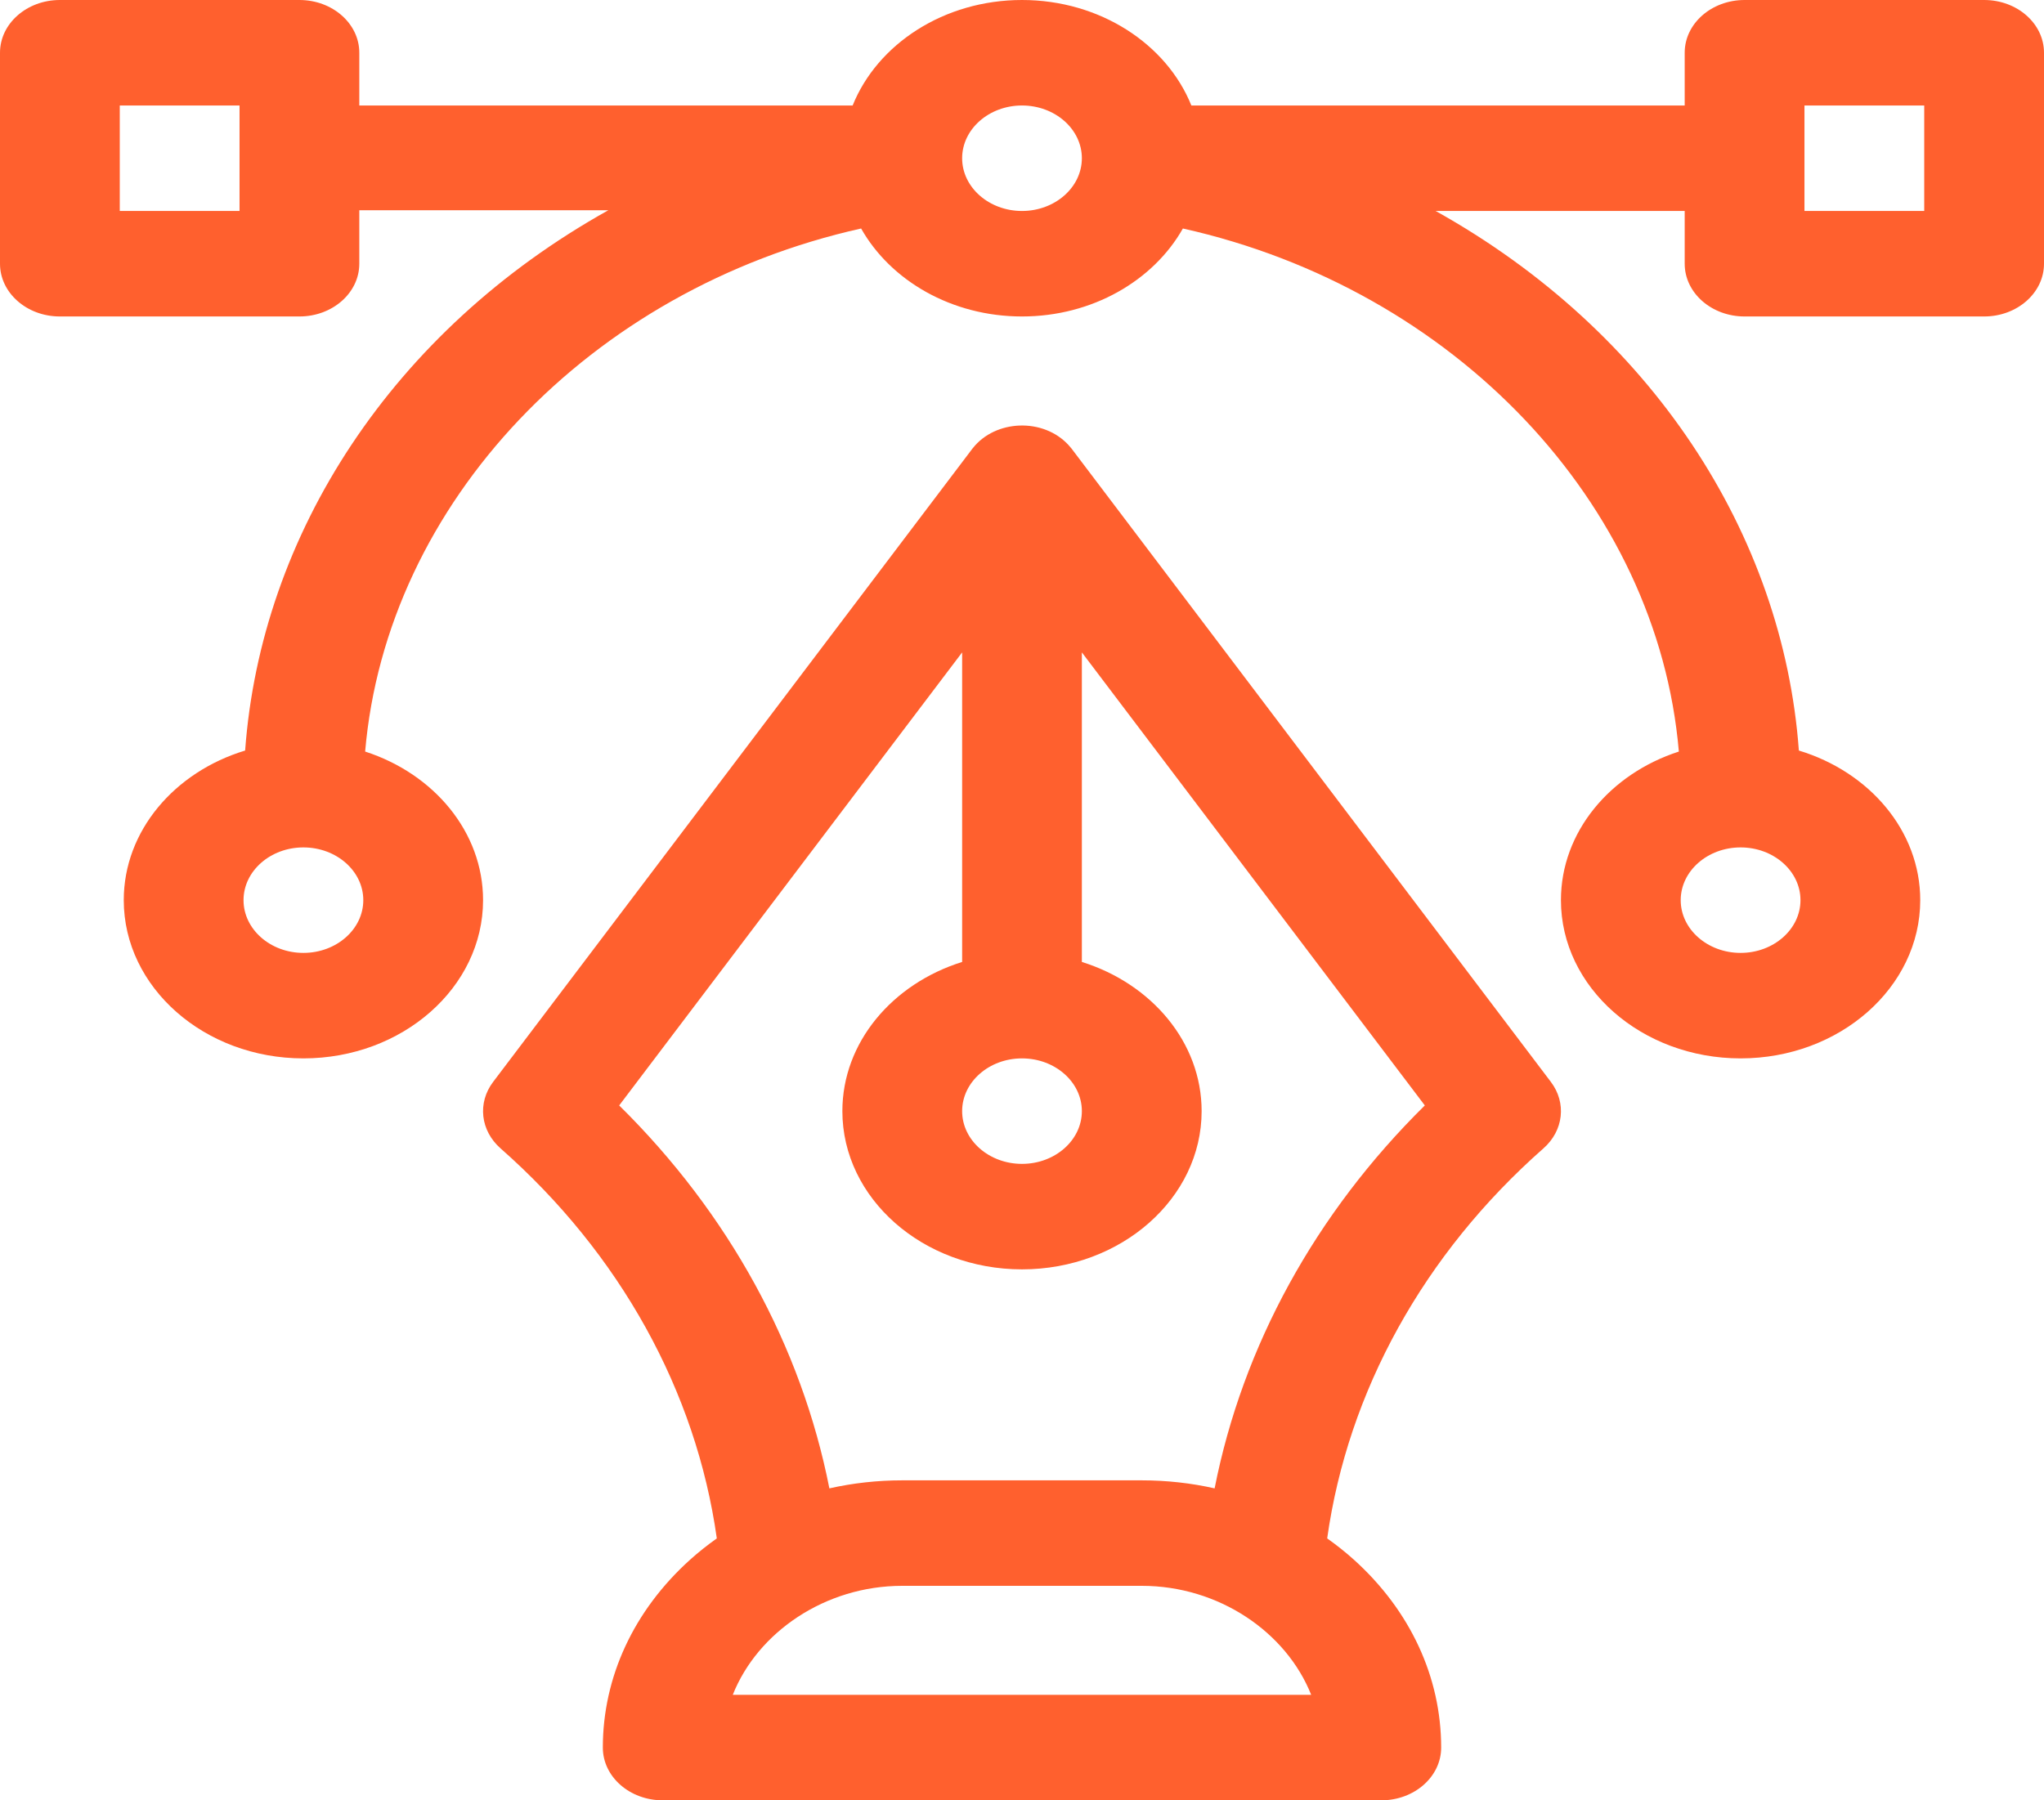 <svg width="42" height="37" viewBox="0 0 42 37" fill="none" xmlns="http://www.w3.org/2000/svg">
<rect x="0" y="0" width="42" height="37" fill="#333333" stroke="none"/>
<g clip-path="url(#clip0_1_2267)">
<rect width="42" height="37" fill="white"/>
<path d="M40.77 0H35.848C35.168 0 34.617 0.485 34.617 1.084V2.168H24.48C23.972 0.906 22.604 0 21 0C19.396 0 18.028 0.906 17.52 2.168H7.383V1.084C7.383 0.485 6.832 0 6.152 0H1.23C0.551 0 0 0.485 0 1.084V5.42C0 6.019 0.551 6.504 1.23 6.504H6.152C6.832 6.504 7.383 6.019 7.383 5.42V4.321H12.5C8.06 6.798 5.362 10.983 5.037 15.425C3.588 15.864 2.543 17.076 2.543 18.5C2.543 20.293 4.199 21.752 6.234 21.752C8.27 21.752 9.926 20.293 9.926 18.5C9.926 17.099 8.916 15.903 7.503 15.446C7.94 10.341 12.113 5.944 17.694 4.696C18.299 5.766 19.553 6.504 21 6.504C22.447 6.504 23.701 5.766 24.306 4.696C29.887 5.944 34.06 10.341 34.497 15.446C33.084 15.903 32.074 17.099 32.074 18.5C32.074 20.293 33.73 21.752 35.766 21.752C37.801 21.752 39.457 20.293 39.457 18.5C39.457 17.076 38.412 15.864 36.963 15.425C36.637 10.974 33.931 6.808 29.5 4.336H34.617V5.42C34.617 6.019 35.168 6.504 35.848 6.504H40.77C41.449 6.504 42 6.019 42 5.42V1.084C42 0.485 41.449 0 40.77 0ZM4.922 4.336H2.461V2.168H4.922V4.336ZM6.234 19.584C5.556 19.584 5.004 19.098 5.004 18.5C5.004 17.902 5.556 17.416 6.234 17.416C6.913 17.416 7.465 17.902 7.465 18.5C7.465 19.098 6.913 19.584 6.234 19.584ZM21 4.336C20.322 4.336 19.77 3.85 19.77 3.252C19.77 2.654 20.322 2.168 21 2.168C21.678 2.168 22.23 2.654 22.23 3.252C22.23 3.85 21.678 4.336 21 4.336ZM35.766 17.416C36.444 17.416 36.996 17.902 36.996 18.5C36.996 19.098 36.444 19.584 35.766 19.584C35.087 19.584 34.535 19.098 34.535 18.5C34.535 17.902 35.087 17.416 35.766 17.416ZM39.539 4.336H37.078V2.168H39.539V4.336Z" fill="#FF602E"/>
<path d="M31.867 22.235L22.024 9.227C22.023 9.226 22.023 9.226 22.023 9.225C22.019 9.221 22.015 9.216 22.012 9.212C21.995 9.19 21.977 9.169 21.958 9.149C21.44 8.582 20.453 8.62 19.988 9.212C19.985 9.216 19.981 9.221 19.977 9.225C19.977 9.226 19.977 9.226 19.976 9.227L10.133 22.235C9.807 22.665 9.871 23.237 10.286 23.602C12.741 25.765 14.304 28.592 14.729 31.617C14.538 31.753 14.354 31.898 14.179 32.056C13.023 33.098 12.387 34.468 12.387 35.916C12.387 36.515 12.938 37 13.617 37H28.383C29.062 37 29.613 36.515 29.613 35.916C29.613 34.468 28.977 33.098 27.821 32.056C27.646 31.898 27.462 31.753 27.271 31.617C27.696 28.592 29.259 25.765 31.714 23.602C32.129 23.237 32.193 22.665 31.867 22.235ZM21 21.752C21.678 21.752 22.23 22.238 22.23 22.836C22.23 23.434 21.678 23.92 21 23.92C20.322 23.92 19.77 23.434 19.77 22.836C19.77 22.238 20.322 21.752 21 21.752ZM15.057 34.832C15.569 33.543 16.957 32.592 18.539 32.592H23.461C25.043 32.592 26.43 33.543 26.942 34.832H15.057ZM24.958 30.589C24.474 30.48 23.972 30.424 23.461 30.424H18.539C18.028 30.424 17.526 30.48 17.042 30.589C16.466 27.667 14.971 24.936 12.723 22.719L19.77 13.408V19.77C18.337 20.218 17.309 21.423 17.309 22.836C17.309 24.629 18.965 26.088 21 26.088C23.035 26.088 24.691 24.629 24.691 22.836C24.691 21.423 23.663 20.218 22.23 19.77V13.408L29.277 22.719C27.029 24.936 25.533 27.667 24.958 30.589Z" fill="#FF602E"/>
</g>
<defs>
<clipPath id="clip0_1_2267">
<rect width="42" height="37" fill="white"/>
</clipPath>
</defs>
</svg>
